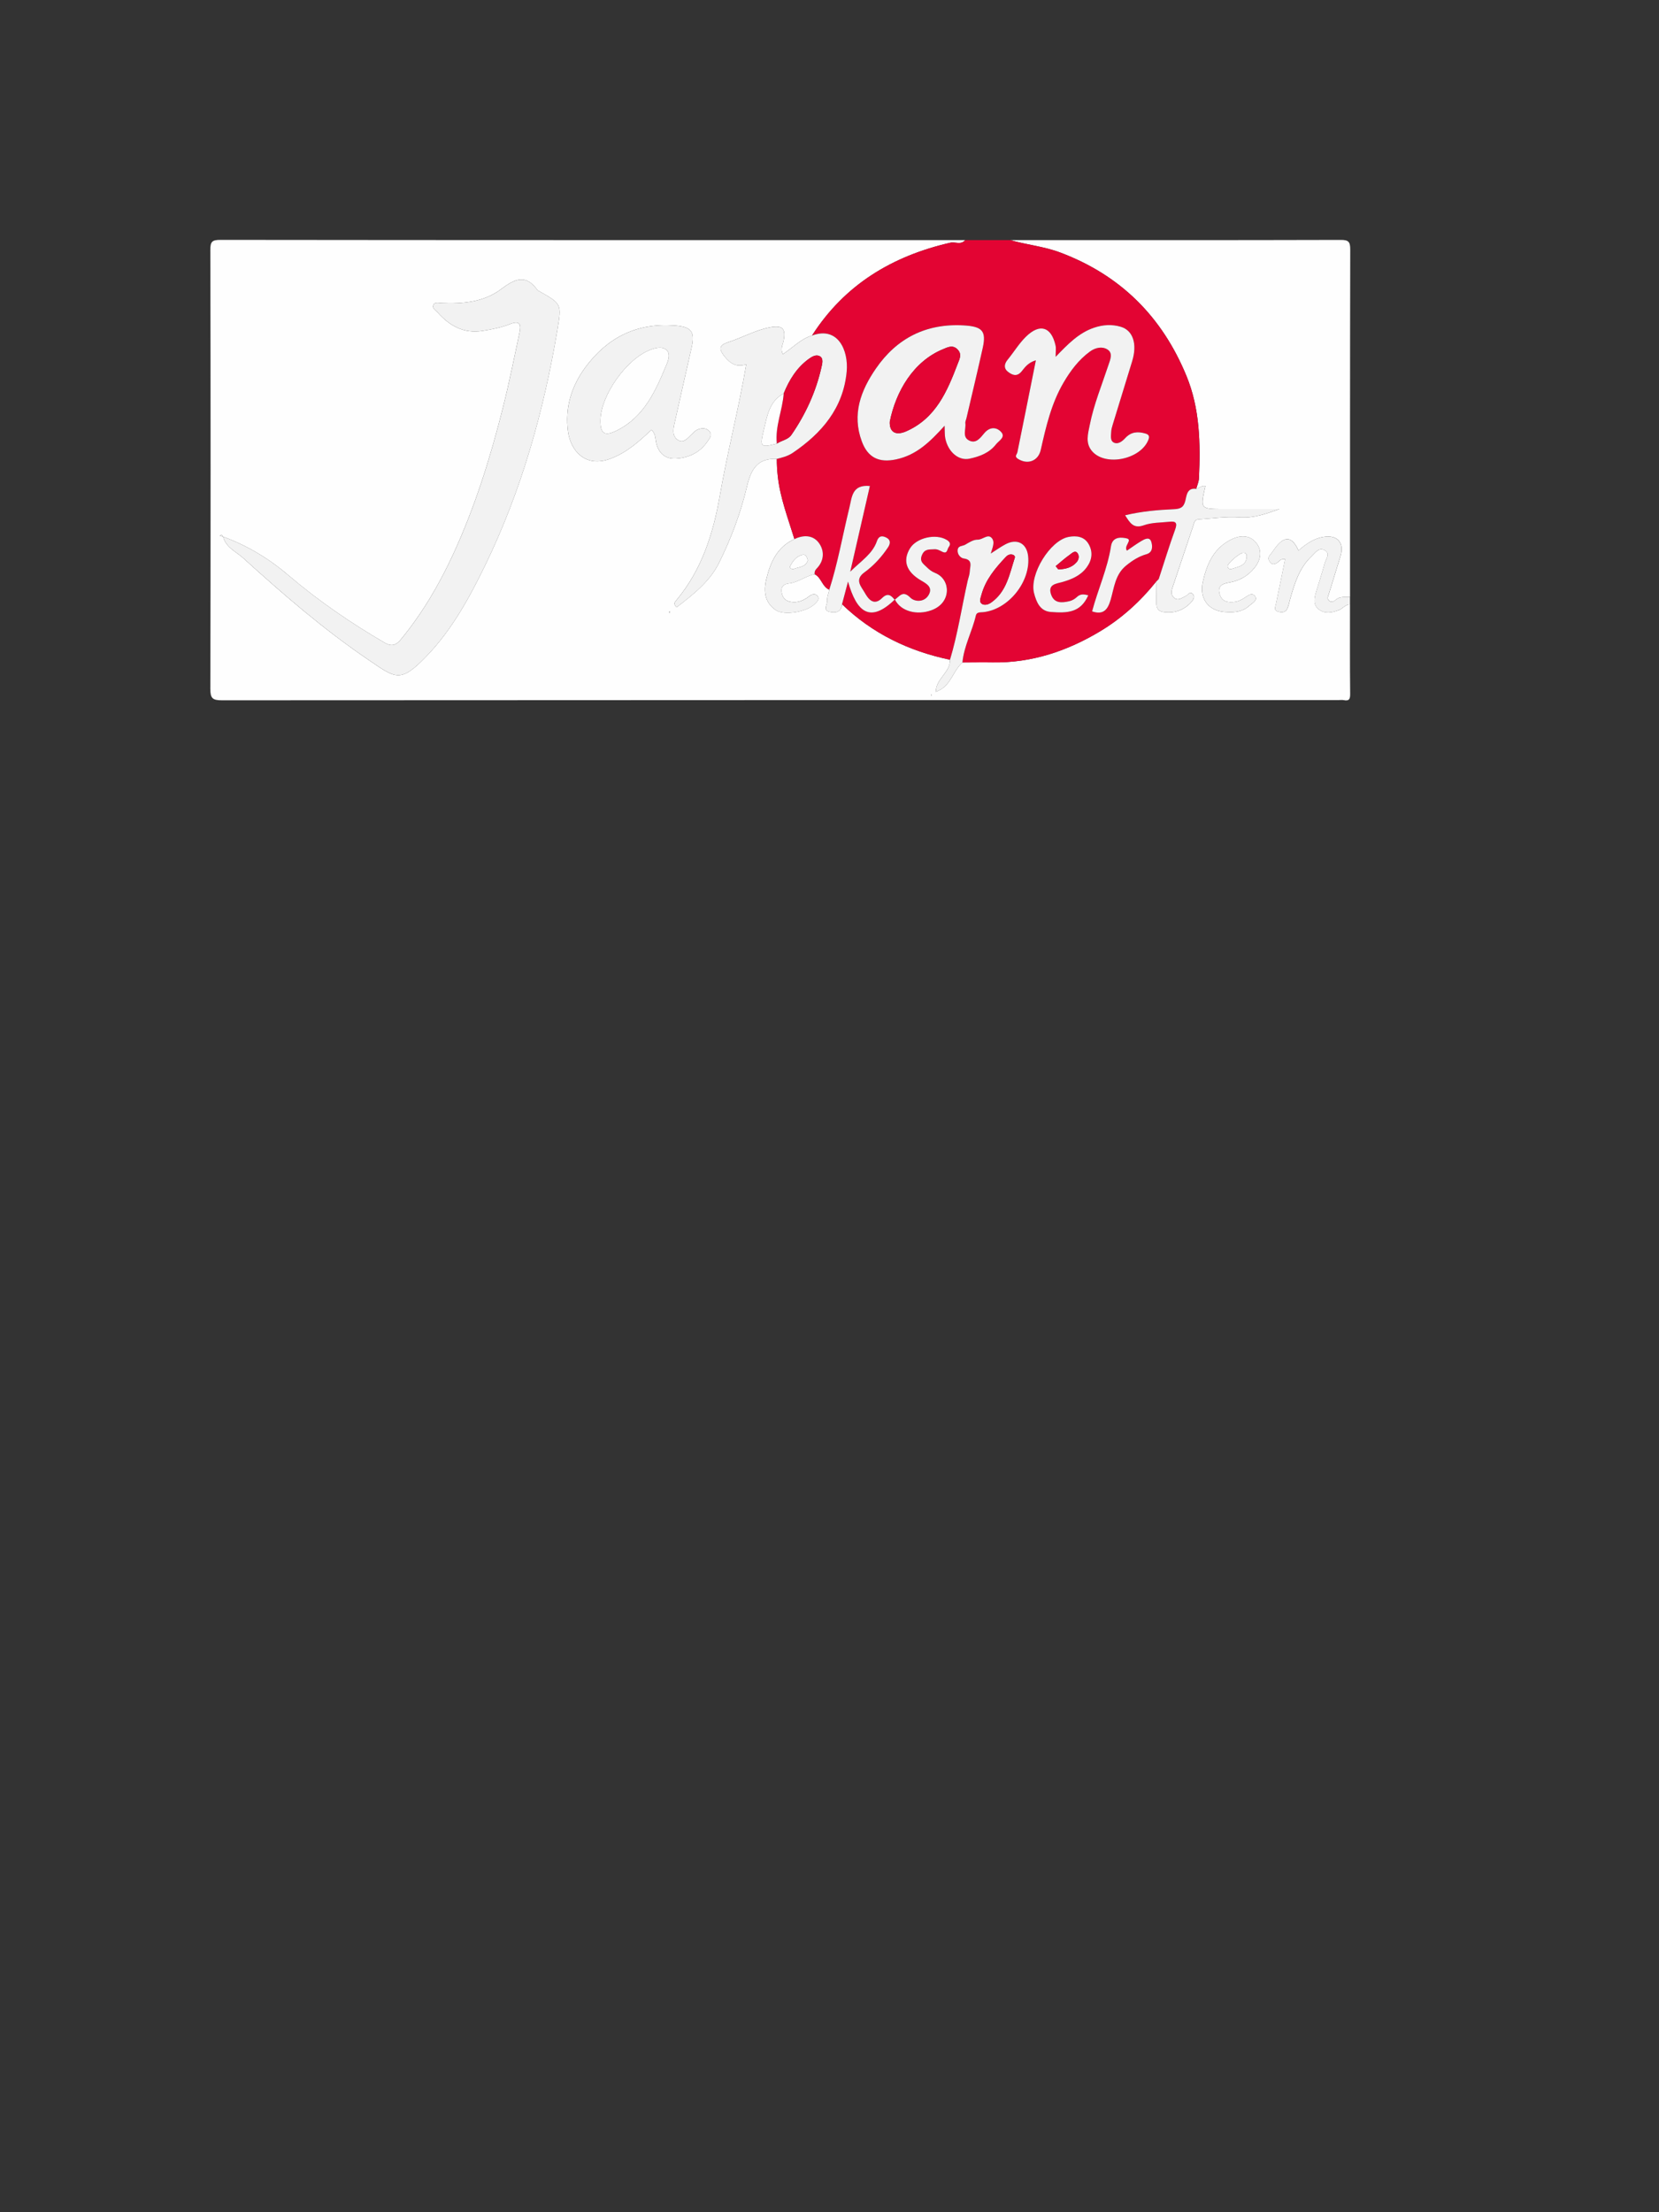 <?xml version="1.0" encoding="utf-8"?>
<!-- Generator: Adobe Illustrator 24.0.1, SVG Export Plug-In . SVG Version: 6.00 Build 0)  -->
<svg version="1.1" id="Layer_1" xmlns="http://www.w3.org/2000/svg" xmlns:xlink="http://www.w3.org/1999/xlink" x="0px" y="0px"
	 viewBox="0 0 1296 1728" style="enable-background:new 0 0 1296 1728;" xml:space="preserve">
<rect x="0" y="0" width="1296" height="1728" fill="#333333" stroke="none"/>
<style type="text/css">
	.st0{fill:#FEFEFE;}
	.st1{fill:#E30433;}
	.st2{fill:#F2F2F2;}
</style>
<g>
	<path class="st0" d="M1054.61,472.24c0,23.23-0.14,46.47,0.13,69.69c0.05,4.22-0.81,5.79-5.05,4.95c-1.26-0.25-2.61-0.04-3.92-0.04
		c-290.81,0-581.62-0.03-872.43,0.18c-7.37,0.01-9.05-1.66-9.03-9.02c0.27-114.2,0.26-228.39,0-342.59
		c-0.02-6.72,1.32-8.05,8.05-8.04c193.87,0.23,387.75,0.19,581.62,0.19c-3.3,4.01-7.79,1.13-11.64,2.02
		c-45.25,10.41-82.49,32.7-107.97,72.49c-8.9,2.64-15.13,9.6-22.78,14.57c-2.13-3.96-0.15-7.16,0.54-10.55
		c1.97-9.69-1.11-12.25-10.77-10.38c-11.36,2.19-21.35,7.97-32.19,11.47c-6.82,2.2-8.41,4.78-3.03,11.39
		c4.71,5.78,9.3,8.37,16.83,6.05c-5.99,35.04-14.69,68.36-20.57,102.18c-5.23,30.06-14.09,57.94-33.76,81.73
		c-1.13,1.37-3.13,2.79-0.1,5.86c12.75-9.87,25.75-19.84,33.12-34.65c9.44-18.99,16.96-39,21.81-59.58
		c3.22-13.64,8.19-22.37,23.38-21.72c-0.04,4.46,0.24,8.85,0.73,13.34c1.85,17.16,8.04,33.04,13.01,49.29
		c-13.42,6.21-18.77,17.93-21.97,31.39c-2.3,9.67-1.11,18.25,7.37,24.07c6.67,4.57,24.35,1.4,30.37-4.67
		c1.72-1.74,4.39-3.85,2.09-6.51c-1.64-1.89-4.4-1.15-6.27,0.31c-4.3,3.38-8.96,5.42-14.48,4.44c-4.37-0.77-6.66-3.53-7.15-8.03
		c-0.48-4.43,2.4-5.99,5.72-6.36c7.33-0.82,13.06-5.79,20.11-7.19c5.35,2.59,5.82,9.78,11.46,12.1c-0.59,2.81-1.85,5.69-1.59,8.43
		c0.28,2.97-3.7,7.49,1.6,8.81c4.44,1.11,9.37,0.67,9.94-5.89c23.74,22.95,52.24,36.64,84.34,43.36
		c0.42,9.81-10.98,14.62-11.08,25.1c1.61-0.75,2.45-1.08,3.25-1.51c8.78-4.76,10.51-15.29,17.56-21.47
		c7.83-0.02,15.67-0.17,23.5-0.04c30.45,0.51,58.19-8.8,83.88-24.19c16.92-10.14,31.52-23.36,43.91-38.85
		c0.07,5.56,0.16,11.12,0.19,16.68c0.02,3.69,1.26,6.34,5.32,6.96c8.37,1.28,15.59-1.1,21.42-7.12c1.68-1.74,3.89-4.49,1.73-6.92
		c-2.26-2.54-3.84,0.94-5.71,1.74c-2.92,1.24-5.77,3.95-8.98,1.15c-2.98-2.6-1.88-5.83-0.78-9.06c5.32-15.68,10.5-31.41,15.8-47.1
		c0.69-2.05,0.91-4.81,3.92-5c10.7-0.68,21.49-2.35,32.1-1.59c11.27,0.81,21.12-2.84,31.3-6.49c-14.39,0-28.77,0-43.16,0
		c-18.81,0-18.81,0-14.62-17.97c-2.86-0.78-4.71,1.74-7.17,2.19c0.74-2.79,2.02-5.56,2.14-8.38c1.19-27.14,0.78-54.12-9.79-79.83
		c-19.05-46.3-51.53-78.71-98.72-96.43c-12.65-4.75-25.97-5.94-38.76-9.64c85.97,0,171.95,0.08,257.92-0.16
		c6.16-0.02,7.51,1.43,7.5,7.52c-0.22,90.47-0.16,180.95-0.16,271.42c-3.85,0.18-7.88-0.75-11.23,2.23
		c-1.5,1.34-3.47,2.22-5.25,0.54c-1.76-1.66-0.54-3.59,0.03-5.43c2.99-9.64,5.92-19.3,8.89-28.95c3.35-10.88-2.25-17.25-13.47-15.3
		c-7.53,1.3-13.51,5.62-19.22,10.58c-4.75-10.71-10.45-11.64-17.16-3.32c-1.84,2.28-3.38,4.79-5.25,7.04
		c-1.58,1.91-1.1,3.57,0.11,5.3c1.43,2.04,3.25,1.77,5.17,0.82c1.95-0.96,2.86-3.72,6.67-3.07c-2.38,11.72-4.7,23.41-7.16,35.07
		c-0.47,2.25-1.79,4.71,1.27,5.76c2.85,0.98,6.08,1.13,7.64-2.26c1.07-2.32,1.47-4.95,2.18-7.44c3.5-12.25,7.15-24.44,16.89-33.55
		c2.79-2.61,5.39-6.96,9.79-4.71c5.2,2.65,1.23,6.92,0.33,10.31c-2.02,7.54-4.52,14.95-6.73,22.45c-1.42,4.82-2.53,9.98,2.08,13.55
		c4.87,3.78,10.42,2.62,15.8,0.55C1049,475.37,1050.95,472.07,1054.61,472.24z M174.32,419.23c-0.7-0.77-1.13-2.53-2.56-0.72
		C172.62,418.75,173.47,419,174.32,419.23c2.13,8.46,9.98,11.53,15.65,16.68c31.13,28.25,62.93,55.78,97.72,79.39
		c21.46,14.57,24.87,18.77,45.73-2.99c19.61-20.45,33.18-45.25,45.43-70.44c28.4-58.39,45.86-120.3,56.56-184.2
		c3.4-20.28,3.41-20.28-14.49-30.38c-0.28-0.16-0.7-0.2-0.87-0.44c-9.18-13-17.63-9.27-28.63-0.98
		c-13.42,10.11-30.15,11.63-46.82,10.84c-2.1-0.1-5.05-1.1-6.1,1.65c-0.99,2.6,1.76,3.9,3.21,5.52
		c9.39,10.49,20.21,16.89,35.23,14.57c7.49-1.16,14.78-2.66,21.73-5.39c7.76-3.06,8.46,0.86,7.21,6.67
		c-4.15,19.38-8.02,38.83-12.84,58.04c-9.92,39.56-22.04,78.43-39.21,115.53c-10.85,23.45-23.89,45.64-40.31,65.73
		c-3.68,4.5-6.97,6.56-13.09,2.99c-26.54-15.47-51.8-32.79-75.13-52.68C209.96,436.25,193.17,426.15,174.32,419.23z M508.89,335.75
		c3.19,2.89,2.96,6.19,3.57,9.37c1.62,8.44,6.92,13.62,15.64,13.08c10.08-0.62,18.79-4.71,24.7-13.53c1.69-2.52,3.85-4.91,1.34-7.81
		c-2.47-2.85-6-2.61-9.07-1.36c-2,0.82-3.62,2.7-5.27,4.25c-2.85,2.66-5.69,6.64-9.94,4.11c-4.49-2.68-4.21-7.55-3.13-12.29
		c4.54-19.92,8.87-39.88,13.46-59.79c3-13.01-0.11-16.63-13.71-17.56c-29.19-1.99-51.92,9.43-69.04,32.49
		c-11.09,14.94-16.28,31.95-13.68,50.51c2.13,15.23,13.8,28.22,32.9,21.16C489.57,353.62,499.29,344.81,508.89,335.75z
		 M959.17,478.13c5.4,0.29,11.6-0.32,16.48-4.74c2.23-2.02,6.93-4.35,4.95-7.39c-2.59-3.98-6.15-0.3-9.15,1.47
		c-1.93,1.14-4.08,2.24-6.26,2.58c-5.5,0.84-10.74,0.26-12.49-6.25c-1.93-7.21,3.84-8.08,8.48-8.98c7.76-1.5,13.99-5.29,18.83-11.29
		c4.7-5.82,6.19-12.93,1.77-18.93c-4.76-6.47-12.09-6.95-19.42-3.45c-14.01,6.7-19.53,19.08-22.69,33.26
		C936.64,468.02,944.38,478.13,959.17,478.13z M523.59,478.47c-0.08-0.28-0.11-0.61-0.28-0.82c-0.06-0.08-0.47,0.11-0.72,0.18
		c0.08,0.28,0.11,0.61,0.28,0.83C522.94,478.73,523.34,478.54,523.59,478.47z M727.51,542.17c-0.04,0.49-0.08,0.99-0.13,1.48
		c0.19-0.23,0.51-0.45,0.53-0.69C727.93,542.71,727.66,542.43,727.51,542.17z"/>
	<path class="st1" d="M647.84,460.64c-5.64-2.31-6.11-9.51-11.46-12.1c-0.25-1.71,0.28-3.13,1.5-4.37
		c5.76-5.82,6.27-13.25,2.36-19.29c-4.49-6.94-12.13-7.41-19.66-3.8c-4.97-16.25-11.16-32.13-13.01-49.29
		c-0.48-4.48-0.76-8.87-0.73-13.34c4.3-1.09,8.6-2.16,12.36-4.69c22.84-15.39,39.6-35.12,42.22-63.58
		c1.49-16.17-6.61-35.62-27.06-28.11c25.48-39.79,62.72-62.09,107.97-72.49c3.85-0.89,8.35,1.99,11.64-2.02c11.79,0,23.58,0,35.37,0
		c12.79,3.7,26.11,4.89,38.76,9.64c47.19,17.72,79.67,50.13,98.72,96.43c10.58,25.71,10.98,52.69,9.79,79.83
		c-0.12,2.82-1.4,5.59-2.14,8.38c-7.21-1.04-7.48,5.19-8.49,9.22c-1.38,5.53-4.09,6.48-9.33,6.71c-12.34,0.54-24.71,1.61-37.73,4.7
		c3.87,6.07,6.48,10.72,14.74,7.78c6.2-2.21,13.28-2,19.98-2.72c4.76-0.51,6.3,0.78,4.39,6.02c-4.66,12.79-8.61,25.83-12.85,38.77
		c-0.71,0.72-1.42,1.45-2.12,2.17l0.08-0.11c-12.39,15.49-26.99,28.71-43.91,38.85c-25.69,15.39-53.43,24.7-83.88,24.19
		c-7.83-0.13-15.67,0.02-23.5,0.04c1.16-12.9,7.65-24.29,10.49-36.72c0.64-2.8,3.46-2.35,5.74-2.59
		c19.83-2.05,37.35-24.06,35.06-43.96c-1.13-9.82-8.59-13.81-17.52-9.13c-3.9,2.04-7.49,4.67-11.66,7.3
		c1.29-4.41,3.64-9.15,0.61-12.31c-3.04-3.17-6.95,1.58-10.91,1.48c-3.2-0.08-6.65,2.14-9.64,3.92c-2.02,1.2-5.51,0.55-5.9,4.09
		c-0.4,3.6,2.45,6.36,4.69,6.66c7.51,1.03,4.91,6.16,4.77,10.15c-0.09,2.5-1.12,4.97-1.68,7.46c-4.58,20.51-7.7,41.35-13.77,61.52
		c-32.1-6.72-60.6-20.4-84.34-43.36c1.45-5.47,2.9-10.95,4.69-17.71c6.7,23.71,17.06,32.95,36.58,13.97
		c4.67,9.41,17.36,12.57,28.69,8.38c7.41-2.74,11.55-8.29,11.94-14.76c0.34-5.54-2.61-11.76-9.29-14.39
		c-2.33-0.92-4.55-2.56-6.31-4.36c-2.5-2.55-6.08-4.42-3.84-9.6c2.17-5,5.78-4.19,9.59-4.48c2.49-0.19,4.32,1.01,6.33,1.97
		c4.06,1.94,3.62-1.96,4.98-3.69c2.11-2.69,0.42-4.39-1.51-5.57c-8.52-5.23-23.68-1.7-28.72,6.54c-5.9,9.64-3,18.31,8.57,25.11
		c4.4,2.59,9.36,5.24,6.06,11.19c-3.43,6.18-11.14,5.53-14.35,2.27c-6.09-6.18-8.54-0.77-12.32,1.61c-2.82-3.59-5.5-5.56-9.77-1.32
		c-6.78,6.72-11.08,0.25-13.66-4.33c-2.5-4.45-8.15-9.9-0.26-15.64c7.33-5.32,13.51-12.05,18.59-19.7c2.06-3.11,1.82-5.86-1.15-7.43
		c-2.85-1.5-5.94-2.1-7.58,2.67c-3.4,9.9-12.14,15.27-20.81,23.81c5.51-24.06,10.49-45.79,15.32-66.89
		c-14.04-1.34-13.97,8.64-16.03,17.05C658.29,418,654.57,439.69,647.84,460.64z M737.91,332.54c0.21,4.28-0.02,7.23,0.56,10
		c2.21,10.5,10.37,17.5,18.83,15.74c7.93-1.65,15.55-4.51,20.77-11.24c2.26-2.91,8.05-5.67,3.64-10.01
		c-3.66-3.6-8.65-3.55-12.71,1.22c-3.06,3.59-6.43,8.7-12.05,5.77c-5.49-2.86-2.18-8.87-2.84-13.46c-0.17-1.18,0.53-2.49,0.82-3.74
		c4.27-18.36,8.7-36.69,12.77-55.09c2.96-13.37-0.55-16.75-14.93-17.57c-29.39-1.67-52.25,10.04-68.58,33.79
		c-11.71,17.03-18.82,35.64-10.94,56.86c4.75,12.79,13.54,16.83,26.84,14C715.98,355.44,726.52,345.13,737.91,332.54z
		 M809.22,281.44c-4.96,24.8-9.63,48.31-14.43,71.79c-0.4,1.96-2.72,3.27,0.65,5.33c7.5,4.58,15.65,1.49,17.58-7.07
		c4.09-18.13,8.24-36.27,17.77-52.55c5.45-9.3,11.83-17.9,20.67-24.35c4.26-3.11,9.59-4.21,13.71-1.58
		c4.52,2.89,2.09,8.06,0.7,12.27c-5.1,15.43-11.33,30.53-14.52,46.52c-1.42,7.1-3.82,14.62,2.2,21.1
		c10.67,11.47,37.39,5.86,43.5-9.19c0.9-2.21,1.13-4.12-2.28-5.09c-6.08-1.72-11.24-1.32-15.74,3.6c-2.15,2.35-5.25,4.8-8.3,3.75
		c-3.72-1.28-2.82-5.44-2.67-8.62c0.09-1.89,0.62-3.79,1.18-5.62c5.04-16.53,10.1-33.04,15.2-49.55c4.08-13.2,0.91-24.03-8.91-26.94
		c-6.78-2.01-13.89-1.65-20.98,0.78c-11.95,4.1-20.37,12.86-29.88,22.72c0-4.28,0.42-6.65-0.07-8.83
		c-3.29-14.64-12.19-17.56-23.03-7.01c-5.49,5.34-9.53,12.14-14.43,18.11c-2.77,3.37-3.02,6.84,0.24,9.36
		c3.23,2.49,6.95,4.36,10.78-0.36C800.67,286.9,803.17,283.19,809.22,281.44z M850.16,464.98c-3.27-0.79-6.1-1.32-8.94,1.37
		c-1.57,1.49-3.73,2.75-5.82,3.23c-5.94,1.38-12.05,1.91-14.42-5.57c-2.4-7.59,3.99-8.03,8.61-9.32c7.61-2.13,14.66-5.11,19.44-11.7
		c4.11-5.68,4.9-12,1.31-18.15c-3.44-5.9-9.59-6.52-15.43-5.48c-14.58,2.61-30.93,29.37-27.13,43.94
		c1.84,7.04,4.71,14.05,13.01,14.7C833.65,479.01,844.14,478.74,850.16,464.98z M853.14,477.56c8.69,2.95,12.21-1.17,14.5-9.08
		c2.71-9.36,3.5-19.73,12.05-26.68c4.85-3.94,9.85-7.2,15.92-8.9c5.29-1.48,4.73-6.72,3.74-9.77c-1.36-4.2-5.35-1.97-8.02-0.37
		c-3.8,2.27-7.37,4.92-10.95,7.35c-2.91-3.41,4.8-8.53-0.31-9.59c-2.84-0.59-10.88-2.2-12.16,6.09
		C865.18,444.22,857.65,460.52,853.14,477.56z"/>
	<path class="st2" d="M1054.61,472.24c-3.67-0.17-5.61,3.12-8.63,4.29c-5.38,2.08-10.93,3.23-15.8-0.55
		c-4.61-3.58-3.5-8.73-2.08-13.55c2.21-7.49,4.72-14.9,6.73-22.45c0.91-3.39,4.87-7.66-0.33-10.31c-4.41-2.25-7,2.11-9.79,4.71
		c-9.74,9.11-13.39,21.3-16.89,33.55c-0.71,2.49-1.11,5.12-2.18,7.44c-1.56,3.38-4.79,3.23-7.64,2.26
		c-3.06-1.05-1.75-3.51-1.27-5.76c2.46-11.66,4.78-23.35,7.16-35.07c-3.81-0.65-4.72,2.11-6.67,3.07c-1.92,0.95-3.74,1.22-5.17-0.82
		c-1.21-1.73-1.68-3.4-0.11-5.3c1.86-2.25,3.41-4.76,5.25-7.04c6.71-8.32,12.41-7.4,17.16,3.32c5.7-4.96,11.69-9.28,19.22-10.58
		c11.22-1.94,16.82,4.43,13.47,15.3c-2.97,9.65-5.9,19.31-8.89,28.95c-0.57,1.85-1.79,3.77-0.03,5.43c1.77,1.67,3.74,0.79,5.25-0.54
		c3.35-2.99,7.38-2.05,11.23-2.23C1054.61,468.32,1054.61,470.28,1054.61,472.24z"/>
	<path class="st2" d="M174.32,419.23c18.85,6.91,35.64,17.01,51,30.11c23.34,19.89,48.59,37.21,75.13,52.68
		c6.12,3.57,9.41,1.51,13.09-2.99c16.42-20.09,29.45-42.28,40.31-65.73c17.17-37.1,29.29-75.98,39.21-115.53
		c4.82-19.21,8.69-38.66,12.84-58.04c1.25-5.82,0.55-9.73-7.21-6.67c-6.95,2.74-14.25,4.24-21.73,5.39
		c-15.02,2.32-25.84-4.08-35.23-14.57c-1.45-1.62-4.2-2.92-3.21-5.52c1.04-2.74,4-1.75,6.1-1.65c16.67,0.79,33.39-0.73,46.82-10.84
		c11-8.28,19.45-12.01,28.63,0.98c0.16,0.23,0.58,0.28,0.87,0.44c17.9,10.1,17.89,10.1,14.49,30.38
		c-10.7,63.9-28.16,125.81-56.56,184.2c-12.25,25.19-25.82,49.99-45.43,70.44c-20.87,21.76-24.27,17.56-45.73,2.99
		c-34.79-23.61-66.59-51.14-97.72-79.39C184.3,430.76,176.45,427.7,174.32,419.23L174.32,419.23z"/>
	<path class="st2" d="M634.37,262.08c20.45-7.51,28.55,11.94,27.06,28.11c-2.62,28.46-19.37,48.19-42.22,63.58
		c-3.75,2.53-8.06,3.6-12.36,4.69c-15.19-0.65-20.16,8.08-23.38,21.72c-4.85,20.58-12.38,40.59-21.81,59.58
		c-7.36,14.81-20.36,24.78-33.12,34.65c-3.03-3.07-1.03-4.5,0.1-5.86c19.67-23.79,28.53-51.67,33.76-81.73
		c5.88-33.82,14.57-67.14,20.57-102.18c-7.53,2.31-12.13-0.27-16.83-6.05c-5.38-6.6-3.79-9.19,3.03-11.39
		c10.84-3.5,20.82-9.28,32.19-11.47c9.66-1.86,12.74,0.69,10.77,10.38c-0.69,3.39-2.68,6.59-0.54,10.55
		C619.24,271.68,625.47,264.73,634.37,262.08z M606.86,346.51c3.68-2.51,8.75-3,11.41-6.85c11.16-16.21,19.23-33.86,23.51-53.09
		c0.57-2.57,1.6-6.49-1.14-8.18c-2.96-1.82-6.25,0.09-8.95,2.06c-9.39,6.86-15.16,16.35-19.46,26.89
		c-11.4,6.14-12.93,17.67-15.57,28.56C593.42,349.22,594.07,349.87,606.86,346.51z"/>
	<path class="st2" d="M508.89,335.75c-9.6,9.06-19.32,17.86-32.22,22.63c-19.1,7.06-30.77-5.94-32.9-21.16
		c-2.6-18.55,2.59-35.57,13.68-50.51c17.12-23.06,39.85-34.48,69.04-32.49c13.59,0.93,16.71,4.55,13.71,17.56
		c-4.6,19.9-8.93,39.87-13.46,59.79c-1.08,4.75-1.36,9.61,3.13,12.29c4.25,2.53,7.1-1.45,9.94-4.11c1.66-1.55,3.27-3.43,5.27-4.25
		c3.07-1.26,6.6-1.49,9.07,1.36c2.52,2.9,0.35,5.29-1.34,7.81c-5.92,8.83-14.62,12.91-24.7,13.53c-8.72,0.54-14.02-4.64-15.64-13.08
		C511.85,341.95,512.08,338.65,508.89,335.75z M469.06,327.96c-0.24,10.88,3.12,13.13,12.77,8.33
		c21.54-10.73,30.36-31.08,38.9-51.61c1.55-3.72,2.96-8.29,0.15-11.06c-3.45-3.38-8.55-1.99-12.87-0.36
		C489.59,280.2,469.5,308.49,469.06,327.96z"/>
	<path class="st2" d="M742.13,515.35c6.07-20.18,9.18-41.02,13.77-61.52c0.56-2.49,1.59-4.96,1.68-7.46
		c0.14-3.99,2.74-9.11-4.77-10.15c-2.24-0.31-5.08-3.07-4.69-6.66c0.39-3.54,3.88-2.88,5.9-4.09c2.99-1.78,6.44-4,9.64-3.92
		c3.96,0.1,7.87-4.64,10.91-1.48c3.04,3.16,0.68,7.91-0.61,12.31c4.17-2.64,7.76-5.26,11.66-7.3c8.93-4.68,16.39-0.69,17.52,9.13
		c2.29,19.9-15.23,41.91-35.06,43.96c-2.27,0.23-5.1-0.21-5.74,2.59c-2.84,12.43-9.33,23.82-10.49,36.72
		c-7.05,6.18-8.78,16.71-17.56,21.47c-0.79,0.43-1.64,0.76-3.25,1.51C731.15,529.97,742.54,525.16,742.13,515.35z M792.87,435.28
		c-0.03-0.63-0.42-1.7-2.01-2.06c-2.2-0.5-3.82,0.44-5.21,1.92c-8.15,8.67-15.77,17.66-18.97,29.55c-0.69,2.57-2.01,5.56,0.48,7.07
		c1.98,1.2,4.78,0.57,7.25-1.19C786.34,462.08,788.59,448.53,792.87,435.28z"/>
	<path class="st2" d="M905.19,452.33c4.24-12.94,8.19-25.98,12.85-38.77c1.91-5.25,0.38-6.54-4.39-6.02
		c-6.7,0.72-13.78,0.52-19.98,2.72c-8.26,2.94-10.87-1.71-14.74-7.78c13.03-3.09,25.39-4.16,37.73-4.7
		c5.25-0.23,7.95-1.17,9.33-6.71c1-4.03,1.27-10.26,8.49-9.22c2.46-0.45,4.31-2.97,7.17-2.19c-4.19,17.97-4.19,17.97,14.62,17.97
		c14.39,0,28.77,0,43.16,0c-10.19,3.65-20.03,7.3-31.3,6.49c-10.61-0.76-21.39,0.91-32.1,1.59c-3.01,0.19-3.23,2.95-3.92,5
		c-5.31,15.69-10.49,31.42-15.8,47.1c-1.09,3.22-2.19,6.46,0.78,9.06c3.22,2.8,6.07,0.1,8.98-1.15c1.87-0.8,3.45-4.29,5.71-1.74
		c2.16,2.43-0.05,5.19-1.73,6.92c-5.82,6.01-13.05,8.39-21.42,7.12c-4.06-0.62-5.3-3.27-5.32-6.96c-0.03-5.56-0.12-11.12-0.19-16.68
		c0,0-0.08,0.11-0.07,0.11C903.78,453.77,904.48,453.05,905.19,452.33z"/>
	<path class="st2" d="M699.05,468.25c-19.52,18.98-29.88,9.74-36.58-13.97c-1.79,6.76-3.24,12.24-4.69,17.71
		c-0.56,6.56-5.49,6.99-9.94,5.89c-5.3-1.32-1.31-5.84-1.6-8.81c-0.26-2.73,1-5.61,1.59-8.43c6.72-20.95,10.45-42.64,15.68-63.96
		c2.06-8.4,1.99-18.39,16.03-17.05c-4.83,21.1-9.81,42.82-15.32,66.89c8.66-8.53,17.4-13.9,20.81-23.81
		c1.64-4.77,4.73-4.17,7.58-2.67c2.98,1.57,3.21,4.33,1.15,7.43c-5.08,7.65-11.26,14.38-18.59,19.7
		c-7.89,5.73-2.25,11.19,0.26,15.64c2.58,4.58,6.88,11.06,13.66,4.33c4.28-4.24,6.95-2.27,9.77,1.32L699.05,468.25z"/>
	<path class="st2" d="M620.6,421.09c7.52-3.6,15.17-3.14,19.66,3.8c3.9,6.04,3.39,13.47-2.36,19.29c-1.22,1.23-1.75,2.65-1.5,4.37
		c-7.05,1.39-12.78,6.37-20.11,7.19c-3.33,0.37-6.2,1.93-5.72,6.36c0.49,4.5,2.78,7.26,7.15,8.03c5.52,0.97,10.18-1.07,14.48-4.44
		c1.87-1.46,4.63-2.21,6.27-0.31c2.3,2.66-0.37,4.78-2.09,6.51c-6.02,6.07-23.7,9.25-30.37,4.67c-8.48-5.82-9.67-14.4-7.37-24.07
		C601.82,439.02,607.17,427.3,620.6,421.09z M631.07,437.65c-0.68-2.29-1.49-4.97-4.26-4.29c-4.59,1.12-7.53,4.79-9.49,8.8
		c-0.82,1.66,1.43,2.83,3.07,2.18C624.33,442.77,629.52,443,631.07,437.65z"/>
	<path class="st2" d="M959.17,478.13c-14.79-0.01-22.53-10.11-19.49-23.74c3.16-14.17,8.68-26.56,22.69-33.26
		c7.33-3.5,14.66-3.02,19.42,3.45c4.41,6,2.92,13.12-1.77,18.93c-4.84,6-11.07,9.79-18.83,11.29c-4.63,0.9-10.4,1.77-8.48,8.98
		c1.74,6.52,6.99,7.09,12.49,6.25c2.17-0.33,4.33-1.43,6.26-2.58c3-1.77,6.56-5.45,9.15-1.47c1.98,3.04-2.72,5.37-4.95,7.39
		C970.77,477.82,964.57,478.42,959.17,478.13z M971.1,431.79c-2.5-0.05-12.25,8.27-12.08,10.43c0.16,2.1,1.74,2.7,3.41,2.11
		c4.7-1.67,10.49-2.1,11.43-8.64C974.14,433.81,974.04,431.65,971.1,431.79z"/>
	<path class="st2" d="M174.32,419.24c-0.85-0.24-1.7-0.49-2.55-0.73C173.2,416.7,173.62,418.46,174.32,419.24
		C174.32,419.23,174.32,419.24,174.32,419.24z"/>
	<path class="st2" d="M523.59,478.47c-0.25,0.07-0.65,0.26-0.71,0.18c-0.17-0.22-0.2-0.54-0.28-0.83c0.25-0.07,0.65-0.26,0.72-0.18
		C523.48,477.86,523.5,478.19,523.59,478.47z"/>
	<path class="st2" d="M727.51,542.17c0.15,0.26,0.42,0.54,0.4,0.79c-0.02,0.24-0.34,0.46-0.53,0.69
		C727.43,543.16,727.47,542.66,727.51,542.17z"/>
	<path class="st2" d="M737.91,332.54c-11.39,12.6-21.93,22.9-37.81,26.28c-13.3,2.83-22.09-1.21-26.84-14
		c-7.88-21.23-0.78-39.83,10.94-56.86c16.33-23.74,39.19-35.45,68.58-33.79c14.39,0.82,17.89,4.2,14.93,17.57
		c-4.08,18.4-8.5,36.73-12.77,55.09c-0.29,1.25-0.99,2.56-0.82,3.74c0.66,4.59-2.65,10.6,2.84,13.46c5.61,2.93,8.99-2.18,12.05-5.77
		c4.06-4.77,9.05-4.82,12.71-1.22c4.41,4.34-1.38,7.09-3.64,10.01c-5.22,6.73-12.84,9.59-20.77,11.24
		c-8.46,1.76-16.62-5.24-18.83-15.74C737.89,339.77,738.12,336.82,737.91,332.54z M695.09,329.39c-0.38,8.2,4.66,11.12,12.91,7.48
		c23.05-10.19,31.94-31.14,40.12-52.65c1.49-3.91,3.68-7.67-0.37-11.54c-3.7-3.54-7.7-1.29-10.79-0.03
		C713.45,282.17,699.81,305.88,695.09,329.39z"/>
	<path class="st2" d="M809.22,281.44c-6.05,1.75-8.55,5.46-11.07,8.57c-3.83,4.72-7.55,2.85-10.78,0.36
		c-3.27-2.52-3.01-5.99-0.24-9.36c4.9-5.97,8.95-12.77,14.43-18.11c10.84-10.55,19.75-7.62,23.03,7.01
		c0.49,2.17,0.07,4.55,0.07,8.83c9.51-9.86,17.93-18.63,29.88-22.72c7.09-2.43,14.2-2.79,20.98-0.78
		c9.82,2.91,12.98,13.73,8.91,26.94c-5.09,16.51-10.16,33.02-15.2,49.55c-0.56,1.83-1.1,3.73-1.18,5.62
		c-0.15,3.18-1.04,7.33,2.67,8.62c3.05,1.05,6.14-1.4,8.3-3.75c4.51-4.92,9.67-5.32,15.74-3.6c3.41,0.97,3.18,2.87,2.28,5.09
		c-6.11,15.05-32.83,20.66-43.5,9.19c-6.02-6.47-3.62-13.99-2.2-21.1c3.19-15.99,9.42-31.1,14.52-46.52
		c1.39-4.21,3.83-9.38-0.7-12.27c-4.11-2.63-9.45-1.52-13.71,1.58c-8.84,6.45-15.23,15.05-20.67,24.35
		c-9.53,16.28-13.68,34.42-17.77,52.55c-1.93,8.56-10.08,11.66-17.58,7.07c-3.37-2.06-1.05-3.37-0.65-5.33
		C799.59,329.74,804.26,306.23,809.22,281.44z"/>
	<path class="st2" d="M850.16,464.98c-6.02,13.76-16.51,14.03-29.36,13.03c-8.3-0.65-11.17-7.66-13.01-14.7
		c-3.8-14.57,12.55-41.33,27.13-43.94c5.83-1.05,11.99-0.42,15.43,5.48c3.58,6.14,2.8,12.47-1.31,18.15
		c-4.77,6.6-11.83,9.58-19.44,11.7c-4.62,1.29-11.01,1.73-8.61,9.32c2.36,7.48,8.48,6.95,14.42,5.57c2.1-0.49,4.25-1.74,5.82-3.23
		C844.06,463.66,846.89,464.2,850.16,464.98z M824.69,442.23c0.69,0.85,1.38,1.7,2.08,2.56c5.4-0.24,10.53-1.3,14.35-5.76
		c1.88-2.19,2.07-5.21,0.48-7.12c-1.88-2.26-4.23,0.23-5.82,1.35C831.9,435.99,828.37,439.21,824.69,442.23z"/>
	<path class="st2" d="M698.87,468.47c3.78-2.38,6.23-7.8,12.32-1.61c3.21,3.26,10.92,3.91,14.35-2.27c3.3-5.95-1.66-8.6-6.06-11.19
		c-11.57-6.79-14.47-15.47-8.57-25.11c5.04-8.23,20.2-11.77,28.72-6.54c1.93,1.18,3.61,2.88,1.51,5.57
		c-1.36,1.74-0.92,5.63-4.98,3.69c-2.01-0.96-3.84-2.16-6.33-1.97c-3.81,0.29-7.42-0.53-9.59,4.48c-2.25,5.18,1.34,7.06,3.84,9.6
		c1.77,1.8,3.98,3.45,6.31,4.36c6.68,2.62,9.62,8.85,9.29,14.39c-0.39,6.47-4.53,12.01-11.94,14.76
		c-11.33,4.19-24.01,1.04-28.69-8.38C699.05,468.25,698.87,468.47,698.87,468.47z"/>
	<path class="st2" d="M853.14,477.56c4.51-17.04,12.04-33.34,14.77-50.95c1.28-8.29,9.33-6.68,12.16-6.09
		c5.1,1.06-2.6,6.18,0.31,9.59c3.58-2.43,7.15-5.09,10.95-7.35c2.67-1.59,6.67-3.83,8.02,0.37c0.98,3.05,1.55,8.28-3.74,9.77
		c-6.07,1.7-11.07,4.96-15.92,8.9c-8.55,6.96-9.33,17.32-12.05,26.68C865.34,476.39,861.83,480.51,853.14,477.56z"/>
	<path class="st0" d="M905.19,452.33c-0.71,0.72-1.41,1.45-2.12,2.17C903.78,453.77,904.48,453.05,905.19,452.33z"/>
	<path class="st1" d="M612.22,307.34c4.3-10.55,10.07-20.03,19.46-26.89c2.7-1.97,5.99-3.88,8.95-2.06
		c2.74,1.69,1.72,5.61,1.14,8.18c-4.28,19.23-12.35,36.88-23.51,53.09c-2.65,3.85-7.72,4.35-11.41,6.85
		C605.38,333,611.3,320.51,612.22,307.34z"/>
	<path class="st0" d="M612.22,307.34c-0.93,13.17-6.84,25.67-5.36,39.17c-12.79,3.37-13.45,2.71-10.21-10.61
		C599.3,325,600.82,313.48,612.22,307.34z"/>
	<path class="st0" d="M469.06,327.96c0.43-19.47,20.52-47.76,38.94-54.7c4.32-1.63,9.42-3.02,12.87,0.36
		c2.82,2.77,1.4,7.34-0.15,11.06c-8.54,20.54-17.36,40.88-38.9,51.61C472.18,341.09,468.82,338.84,469.06,327.96z"/>
	<path class="st1" d="M792.87,435.28c-4.28,13.26-6.52,26.8-18.47,35.3c-2.47,1.76-5.27,2.39-7.25,1.19
		c-2.49-1.51-1.17-4.51-0.48-7.07c3.2-11.88,10.82-20.88,18.97-29.55c1.4-1.49,3.01-2.42,5.21-1.92
		C792.45,433.58,792.84,434.65,792.87,435.28z"/>
	<path class="st0" d="M631.07,437.65c-1.55,5.35-6.74,5.12-10.68,6.69c-1.64,0.65-3.89-0.51-3.07-2.18c1.97-4.01,4.9-7.67,9.49-8.8
		C629.59,432.68,630.39,435.36,631.07,437.65z"/>
	<path class="st0" d="M971.11,431.79c2.94-0.14,3.03,2.03,2.76,3.91c-0.94,6.53-6.74,6.97-11.43,8.64c-1.68,0.59-3.25,0-3.41-2.11
		C958.85,440.06,968.6,431.74,971.11,431.79z"/>
	<path class="st1" d="M695.09,329.39c4.71-23.51,18.35-47.22,41.87-56.74c3.09-1.25,7.08-3.51,10.79,0.03
		c4.05,3.87,1.86,7.63,0.37,11.54c-8.18,21.51-17.07,42.46-40.12,52.65C699.76,340.52,694.72,337.59,695.09,329.39z"/>
	<path class="st1" d="M824.69,442.23c3.67-3.02,7.21-6.24,11.09-8.97c1.59-1.12,3.93-3.61,5.82-1.35c1.59,1.91,1.4,4.92-0.48,7.12
		c-3.82,4.46-8.95,5.52-14.35,5.76C826.08,443.93,825.38,443.08,824.69,442.23z"/>
</g>
</svg>
